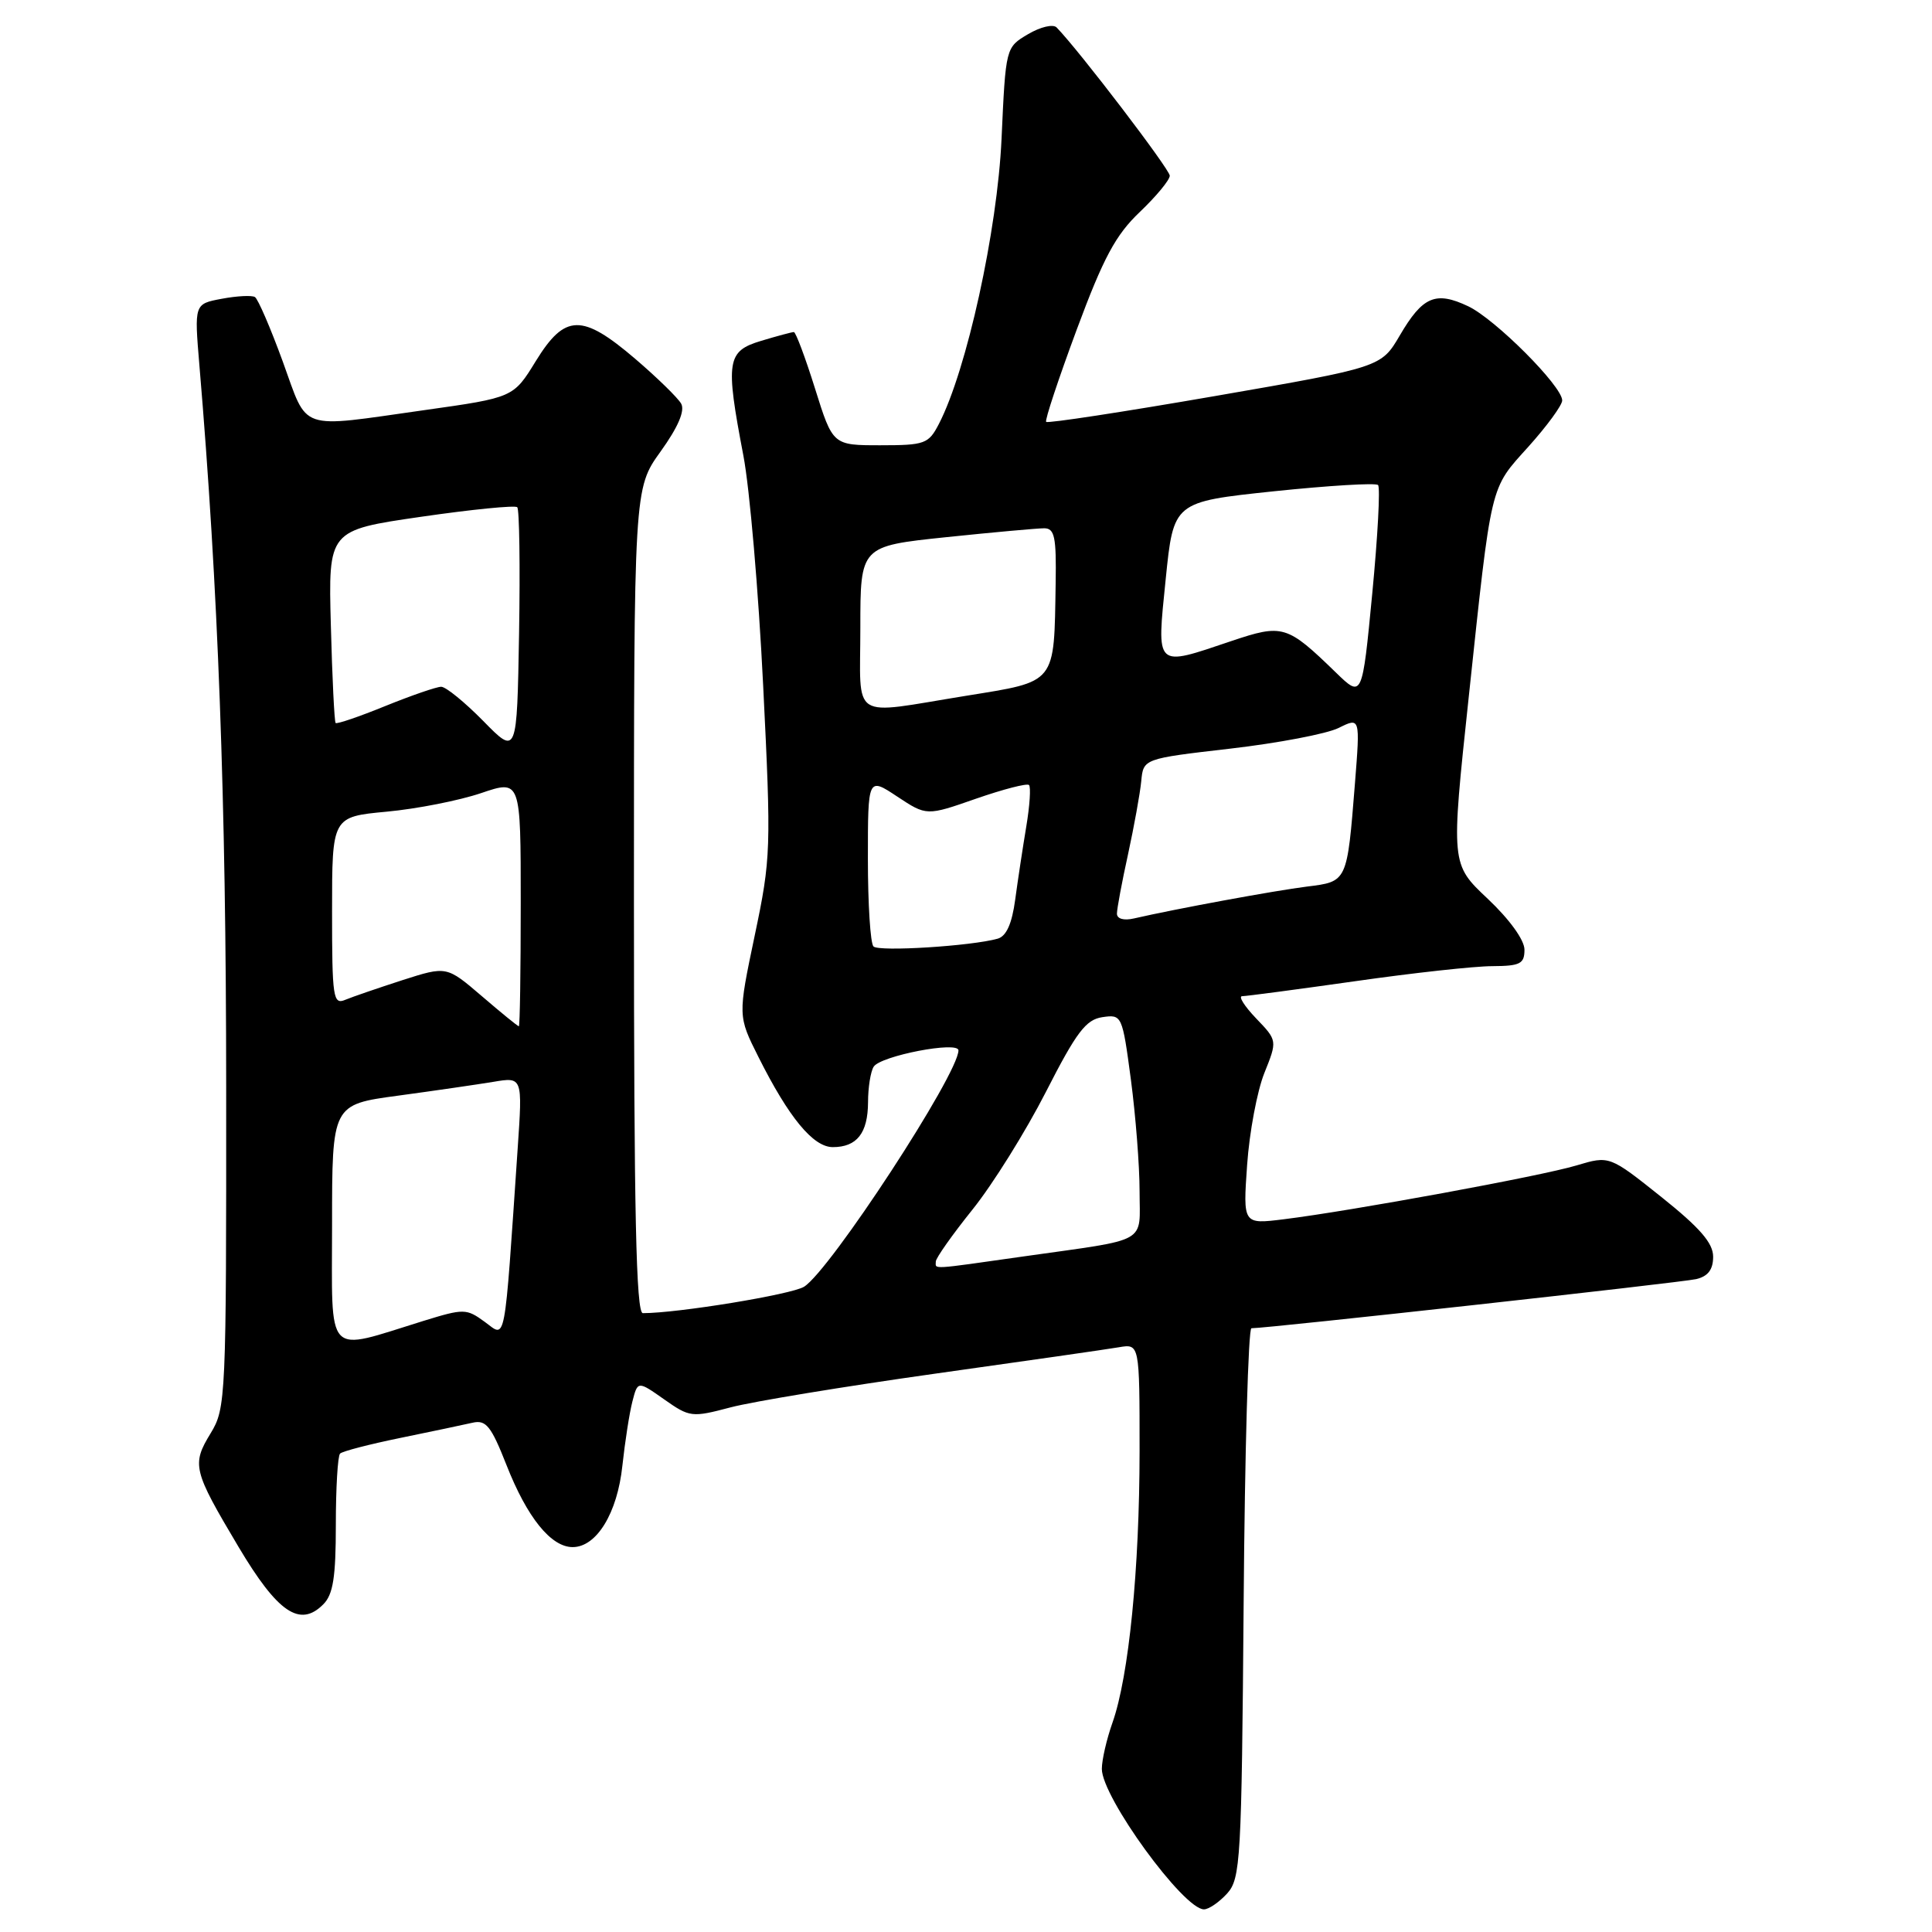 <?xml version="1.0" encoding="UTF-8" standalone="no"?>
<!DOCTYPE svg PUBLIC "-//W3C//DTD SVG 1.1//EN" "http://www.w3.org/Graphics/SVG/1.1/DTD/svg11.dtd" >
<svg xmlns="http://www.w3.org/2000/svg" xmlns:xlink="http://www.w3.org/1999/xlink" version="1.1" viewBox="0 0 256 256">
 <g >
 <path fill="currentColor"
d=" M 162.60 250.90 C 164.38 248.92 164.52 246.56 164.79 212.40 C 164.94 192.38 165.41 176.00 165.82 176.00 C 167.99 176.00 222.84 169.94 224.75 169.49 C 226.32 169.12 227.00 168.23 227.00 166.52 C 227.00 164.71 225.25 162.69 220.13 158.60 C 213.26 153.12 213.26 153.12 208.88 154.43 C 204.23 155.83 179.15 160.44 170.10 161.56 C 164.70 162.23 164.70 162.23 165.25 154.36 C 165.55 150.04 166.58 144.56 167.53 142.19 C 169.26 137.88 169.26 137.88 166.44 134.94 C 164.89 133.32 164.06 132.00 164.59 132.00 C 165.12 132.00 171.84 131.11 179.53 130.02 C 187.21 128.92 195.41 128.02 197.75 128.02 C 201.43 128.00 202.00 127.71 202.00 125.84 C 202.00 124.56 200.03 121.83 197.13 119.09 C 192.25 114.50 192.25 114.50 194.60 92.50 C 197.68 63.62 197.37 64.91 202.53 59.18 C 204.99 56.44 207.00 53.69 207.00 53.06 C 207.00 51.17 198.14 42.29 194.54 40.58 C 190.23 38.54 188.51 39.27 185.48 44.45 C 183.01 48.66 183.01 48.66 160.99 52.48 C 148.87 54.58 138.81 56.12 138.62 55.90 C 138.43 55.68 140.26 50.18 142.67 43.68 C 146.21 34.14 147.83 31.13 151.03 28.09 C 153.21 26.01 155.00 23.85 155.00 23.28 C 155.00 22.44 143.04 6.76 140.01 3.64 C 139.55 3.16 137.86 3.56 136.22 4.53 C 133.26 6.28 133.26 6.28 132.71 18.39 C 132.16 30.54 128.10 49.04 124.41 56.17 C 123.04 58.82 122.55 59.00 116.65 59.00 C 110.35 59.00 110.35 59.00 108.00 51.50 C 106.71 47.38 105.44 44.00 105.19 44.00 C 104.94 44.00 102.99 44.52 100.87 45.16 C 96.30 46.53 96.10 47.80 98.50 60.36 C 99.33 64.68 100.51 78.37 101.12 90.78 C 102.20 112.56 102.16 113.70 100.00 123.98 C 97.77 134.62 97.77 134.62 100.50 140.06 C 104.52 148.08 107.75 152.00 110.35 152.00 C 113.54 152.00 115.00 150.15 115.02 146.05 C 115.02 144.10 115.36 141.98 115.77 141.34 C 116.69 139.90 127.00 137.91 127.00 139.18 C 127.00 142.32 110.00 168.34 106.54 170.50 C 104.88 171.53 89.83 174.00 85.18 174.00 C 84.29 174.00 84.00 160.74 84.00 119.37 C 84.00 64.74 84.00 64.74 87.53 59.83 C 89.85 56.60 90.78 54.43 90.26 53.49 C 89.82 52.71 87.07 50.03 84.15 47.53 C 77.11 41.52 74.86 41.58 71.00 47.84 C 68.03 52.68 68.03 52.68 56.26 54.34 C 39.32 56.73 40.87 57.26 37.47 47.91 C 35.85 43.47 34.19 39.62 33.78 39.36 C 33.37 39.11 31.39 39.21 29.38 39.59 C 25.74 40.27 25.74 40.27 26.42 48.39 C 28.91 77.83 29.96 106.01 29.97 144.00 C 29.99 185.26 29.93 186.60 27.92 189.90 C 25.38 194.07 25.56 194.81 31.60 204.96 C 36.80 213.70 39.74 215.69 42.83 212.59 C 44.14 211.29 44.50 209.00 44.50 202.05 C 44.50 197.16 44.75 192.92 45.06 192.61 C 45.36 192.30 48.96 191.37 53.06 190.53 C 57.15 189.69 61.45 188.79 62.61 188.52 C 64.40 188.11 65.07 188.94 67.11 194.12 C 69.84 201.07 73.01 205.00 75.88 205.00 C 79.05 205.00 81.81 200.49 82.47 194.20 C 82.81 191.06 83.40 187.25 83.79 185.73 C 84.50 182.96 84.50 182.96 88.00 185.42 C 91.39 187.81 91.67 187.84 96.82 186.48 C 99.74 185.71 111.89 183.71 123.82 182.03 C 135.74 180.36 146.74 178.78 148.25 178.52 C 151.00 178.05 151.00 178.05 151.00 192.28 C 150.99 207.93 149.58 222.11 147.41 228.26 C 146.63 230.46 146.00 233.21 146.00 234.39 C 146.00 238.13 156.82 253.00 159.53 253.00 C 160.17 253.00 161.55 252.05 162.60 250.90 Z  M 44.00 162.26 C 44.00 146.36 44.00 146.36 52.75 145.18 C 57.56 144.53 63.24 143.70 65.37 143.35 C 69.24 142.70 69.24 142.70 68.60 152.10 C 66.77 178.93 67.09 177.23 64.24 175.16 C 61.80 173.38 61.48 173.37 56.10 175.03 C 42.93 179.10 44.00 180.23 44.00 162.26 Z  M 124.00 167.16 C 124.00 166.70 126.19 163.60 128.87 160.26 C 131.55 156.92 135.92 149.91 138.59 144.68 C 142.63 136.76 143.89 135.10 146.07 134.78 C 148.66 134.40 148.71 134.51 149.85 143.06 C 150.48 147.83 151.00 154.48 151.00 157.84 C 151.00 164.91 152.45 164.10 135.72 166.47 C 123.05 168.27 124.00 168.21 124.00 167.16 Z  M 63.84 131.99 C 59.18 128.00 59.18 128.00 53.34 129.87 C 50.13 130.91 46.71 132.08 45.75 132.48 C 44.14 133.16 44.00 132.23 44.00 120.72 C 44.00 108.23 44.00 108.23 51.25 107.55 C 55.24 107.18 60.86 106.07 63.75 105.09 C 69.00 103.31 69.00 103.31 69.00 119.65 C 69.00 128.64 68.89 136.00 68.75 135.99 C 68.61 135.99 66.40 134.19 63.84 131.99 Z  M 115.74 125.41 C 115.33 125.00 115.00 119.79 115.00 113.82 C 115.00 102.97 115.00 102.97 118.89 105.55 C 122.78 108.12 122.78 108.12 129.33 105.83 C 132.93 104.58 136.09 103.76 136.35 104.02 C 136.61 104.29 136.45 106.75 135.99 109.50 C 135.53 112.25 134.87 116.61 134.52 119.20 C 134.09 122.40 133.35 124.05 132.20 124.38 C 128.72 125.36 116.46 126.13 115.74 125.41 Z  M 148.00 121.06 C 148.00 120.42 148.66 116.88 149.47 113.20 C 150.27 109.51 151.06 105.16 151.22 103.52 C 151.50 100.53 151.50 100.53 163.00 99.20 C 169.32 98.47 175.79 97.24 177.37 96.46 C 180.23 95.04 180.23 95.04 179.54 103.77 C 178.49 116.93 178.55 116.81 173.15 117.48 C 168.91 118.01 155.77 120.43 150.25 121.70 C 148.91 122.01 148.00 121.75 148.00 121.06 Z  M 64.04 95.54 C 61.59 93.05 59.08 91.00 58.46 91.00 C 57.85 91.00 54.52 92.15 51.06 93.55 C 47.60 94.96 44.64 95.97 44.47 95.80 C 44.31 95.64 44.02 89.82 43.84 82.88 C 43.50 70.26 43.50 70.26 55.77 68.48 C 62.52 67.50 68.26 66.93 68.54 67.21 C 68.82 67.49 68.93 75.00 68.78 83.90 C 68.50 100.09 68.50 100.09 64.04 95.54 Z  M 114.00 83.18 C 114.00 72.37 114.00 72.37 125.36 71.18 C 131.61 70.53 137.46 70.00 138.36 70.00 C 139.74 70.00 139.98 71.15 139.88 77.25 C 139.66 90.77 140.08 90.24 127.99 92.20 C 112.44 94.71 114.00 95.71 114.00 83.18 Z  M 177.02 89.12 C 170.52 82.81 169.98 82.65 163.14 84.95 C 152.97 88.38 153.26 88.65 154.46 76.75 C 155.50 66.50 155.50 66.50 168.77 65.10 C 176.07 64.34 182.29 63.96 182.60 64.27 C 182.91 64.58 182.56 71.05 181.83 78.66 C 180.50 92.50 180.50 92.50 177.02 89.12 Z "/>
</g>
</svg>